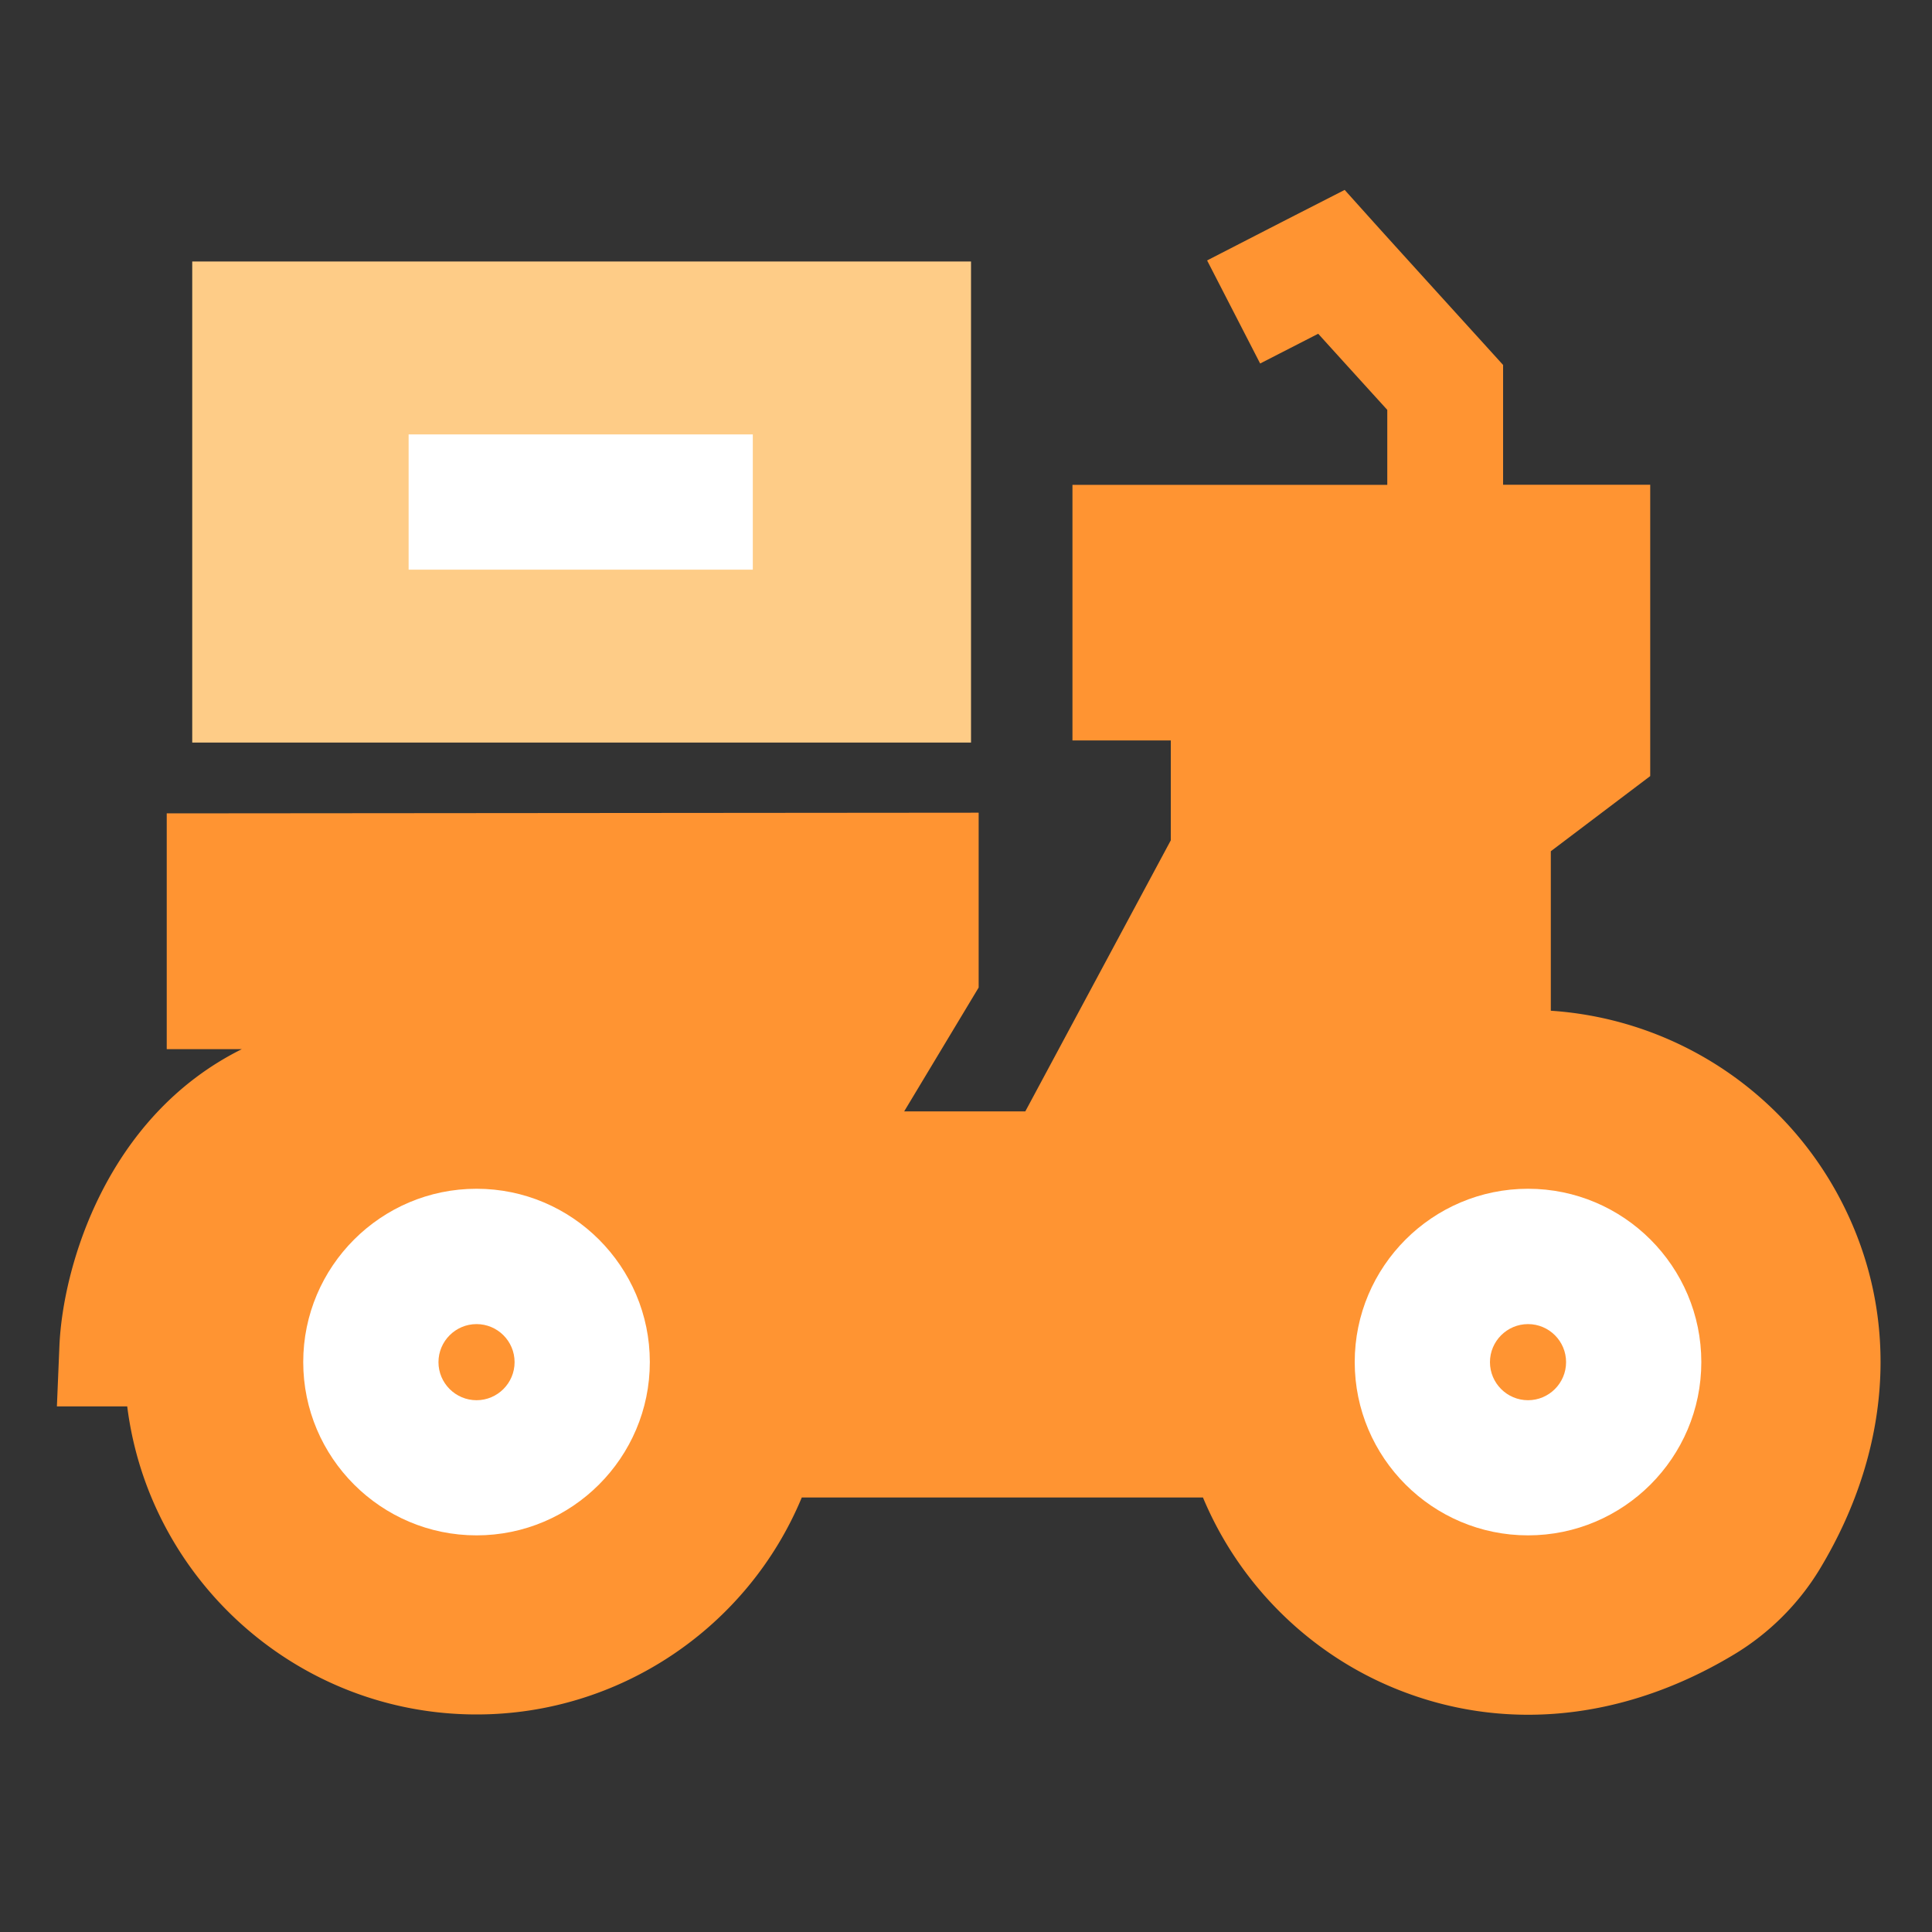 <?xml version="1.0" standalone="no"?><!DOCTYPE svg PUBLIC "-//W3C//DTD SVG 1.1//EN" "http://www.w3.org/Graphics/SVG/1.1/DTD/svg11.dtd"><svg t="1683786935742" class="icon" viewBox="0 0 1024 1024" version="1.1" xmlns="http://www.w3.org/2000/svg" p-id="1772" xmlns:xlink="http://www.w3.org/1999/xlink" width="200" height="200"><rect x="0" y="0" width="1024" height="1024" fill="#333333" stroke="none"/><path d="M101.888 138.598h412.774v254.976H101.888z" fill="#FECC87" p-id="1773"></path><path d="M972.595 630.477a187.197 187.197 0 0 0-150.63-94.771V451.174l52.685-39.834V256.922H796.672v-63.488l-7.987-8.806s-48.282-53.146-60.211-66.406l-15.77-17.562-21.043 10.752c-11.059 5.632-51.866 26.624-51.866 26.624l28.109 54.63 30.771-15.77c12.134 13.414 27.443 30.259 36.608 40.346v39.731h-166.861v135.475h52.122v52.941l-77.107 143.667H479.232l39.475-65.638v-92.672l-430.336 0.358v124.979h39.782c-71.885 35.738-94.925 115.507-96.666 157.338l-1.331 32h37.274c11.52 91.904 90.214 163.277 185.19 163.277 75.981 0 143.77-46.234 172.339-114.995h212.634c19.149 45.875 56.32 82.995 102.963 101.683 22.426 9.011 45.824 13.466 69.427 13.466 36.71 0 74.035-10.803 109.261-32.051 18.432-11.11 34.099-26.726 45.21-45.056 39.987-66.202 42.957-139.52 8.141-201.267z" fill="#FF9432" p-id="1774"></path><path d="M216.576 230.246h182.426v71.68H216.576zM809.882 813.773c-50.637 0-91.853-41.216-91.853-91.853s41.216-91.853 91.853-91.853 91.853 41.216 91.853 91.853-41.216 91.853-91.853 91.853z m0-111.974c-11.11 0-20.173 9.062-20.173 20.173s9.062 20.173 20.173 20.173 20.173-9.062 20.173-20.173c0-11.162-9.062-20.173-20.173-20.173z" fill="#FFFFFF" p-id="1775"></path><path d="M252.57 813.773c-50.637 0-91.853-41.216-91.853-91.853s41.216-91.853 91.853-91.853 91.853 41.216 91.853 91.853-41.216 91.853-91.853 91.853z m0-111.974c-11.11 0-20.173 9.062-20.173 20.173s9.062 20.173 20.173 20.173 20.173-9.062 20.173-20.173c0-11.162-9.062-20.173-20.173-20.173z" fill="#FFFFFF" p-id="1776"></path></svg>